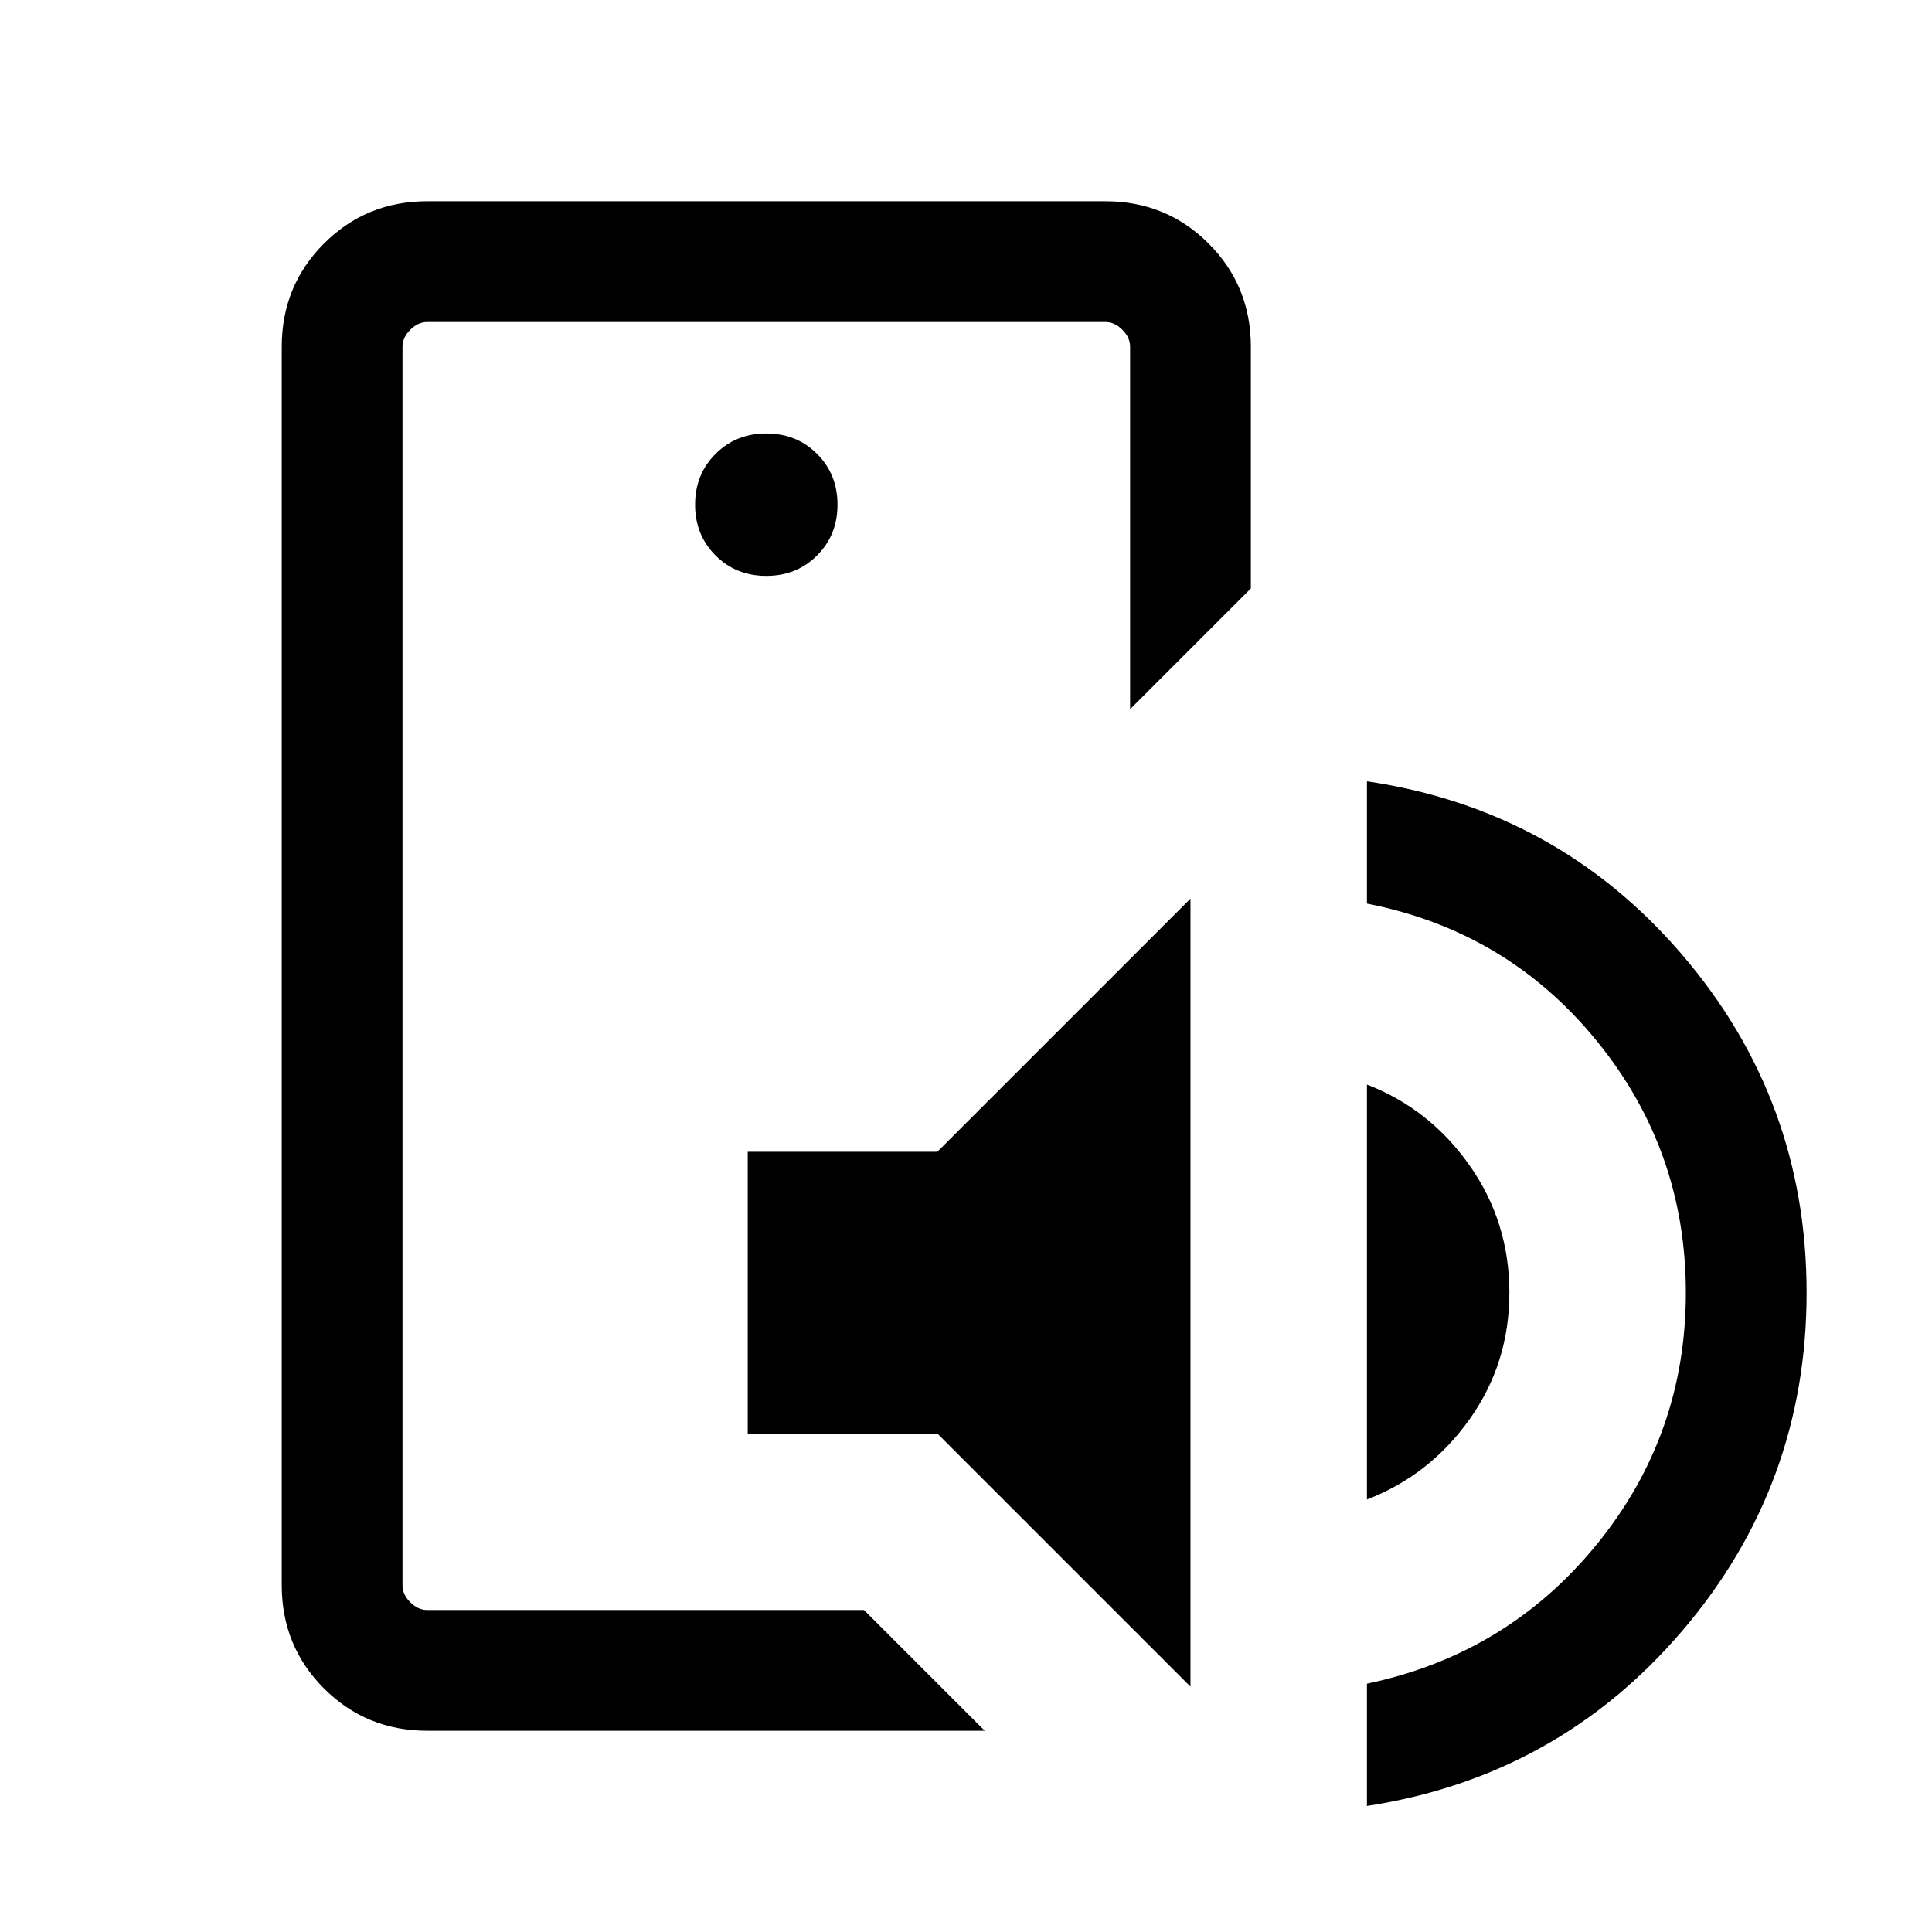<svg xmlns="http://www.w3.org/2000/svg" height="24" viewBox="0 -960 960 960" width="24"><path d="M200-160v-640 640Zm12.31 60Q182-100 161-121q-21-21-21-51.31v-615.38Q140-818 161-839q21-21 51.31-21h336.92q30.31 0 51.31 21 21 21 21 51.31v120.08l-60 60v-180.08q0-4.62-3.85-8.46-3.84-3.85-8.46-3.85H212.31q-4.62 0-8.46 3.85-3.85 3.84-3.85 8.46v615.38q0 4.62 3.85 8.46 3.84 3.85 8.46 3.85h217l60 60h-277Zm159.23-147.69v-140h94.23l125.77-125.77v391.54L465.77-247.69h-94.23Zm307.69 32.77v-206.16q31.15 12 50.96 40.12Q750-352.85 750-317.69q0 35.15-19.81 62.96-19.81 27.81-50.96 39.81Zm0 152.3v-60.76q69.62-14.62 114.04-69.04 44.42-54.43 44.42-125.27 0-70.85-44.42-125.27T679.23-511v-60.77q94.77 14 156.61 86.16 61.85 72.15 61.85 167.92 0 95.77-61.85 168.11Q774-77.23 679.23-62.62ZM380.77-673.85q15.08 0 25.23-10.15t10.15-25.23q0-15.08-10.15-25.23t-25.23-10.15q-15.08 0-25.23 10.15t-10.15 25.23q0 15.08 10.15 25.23t25.23 10.15Z"/></svg>